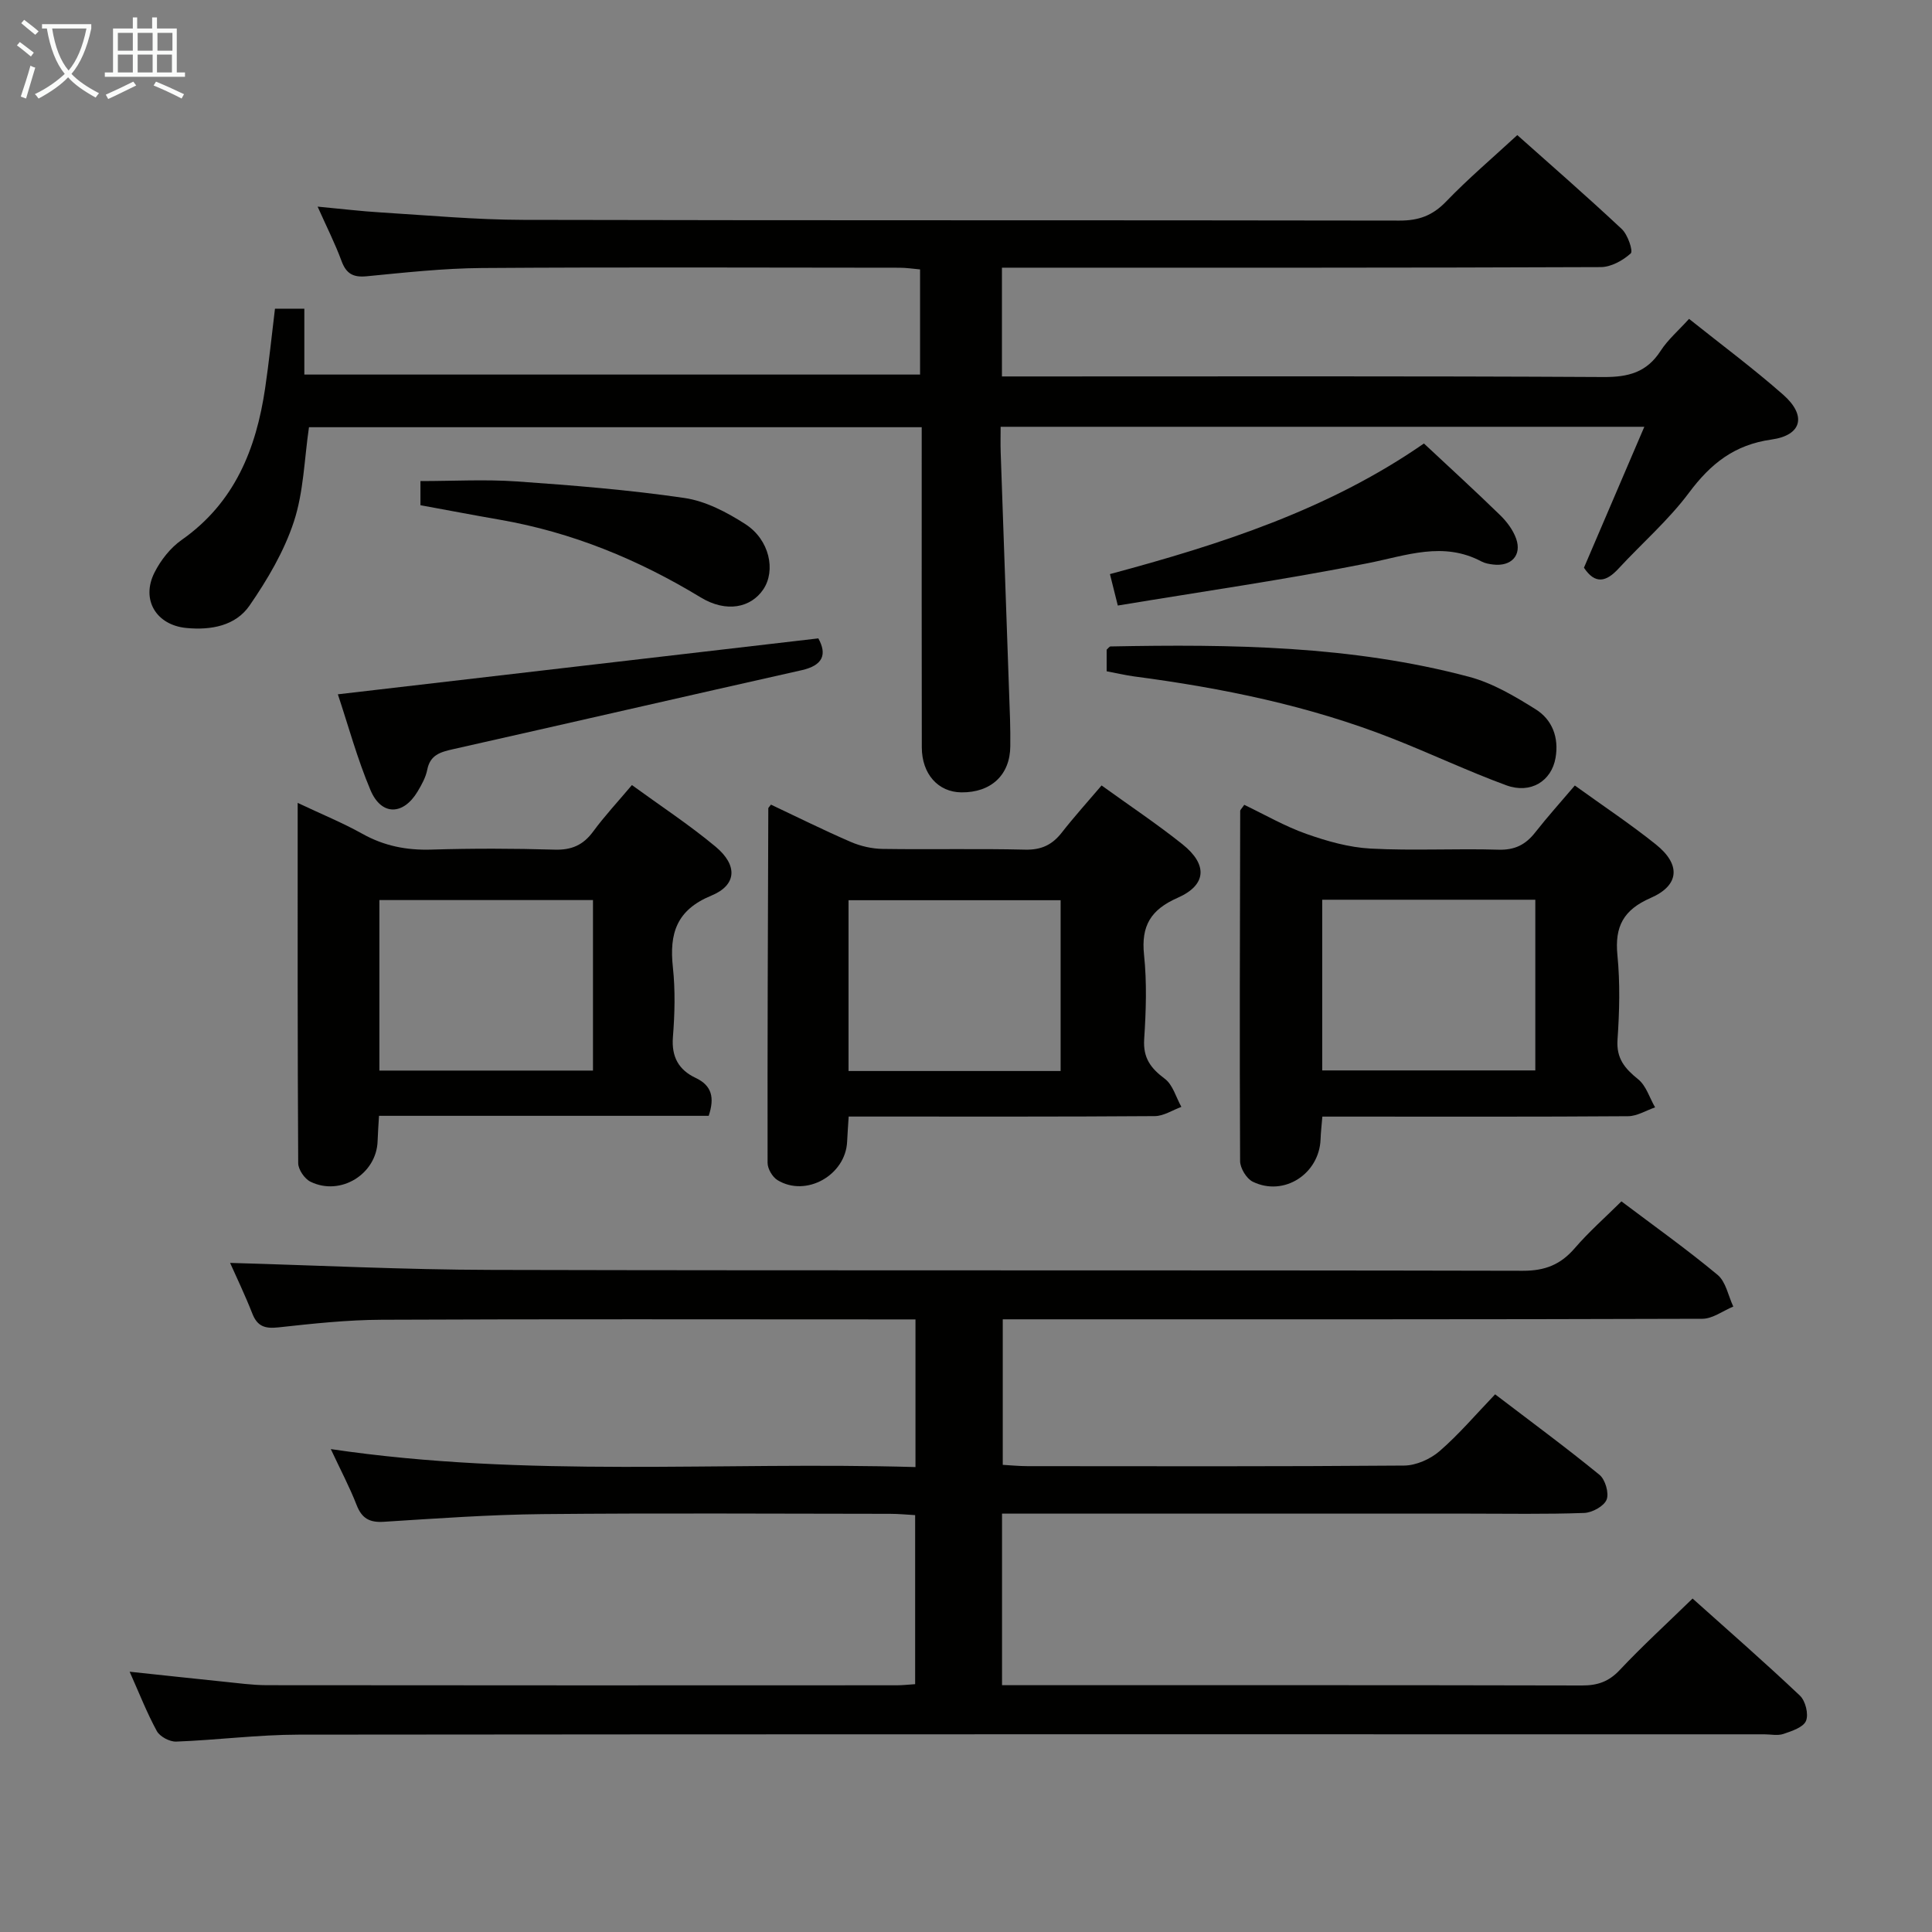 <svg enable-background="new 0 0 400 400" viewBox="0 0 400 400" xmlns="http://www.w3.org/2000/svg"><rect x="0" y="0" width="400" height="400" fill="#808080" stroke="none"/><g fill="#010100"><path d="m350.43 330.96c7.49 6.71 15 13.26 22.23 20.11 1.15 1.09 1.83 3.85 1.25 5.23-.56 1.33-2.93 2.1-4.66 2.69-1.2.41-2.64.08-3.97.08-101.14 0-202.28-.04-303.42.07-8.46.01-16.92 1.12-25.38 1.44-1.35.05-3.38-1.03-4.01-2.18-2.06-3.77-3.63-7.81-5.63-12.29 6.79.72 13.11 1.41 19.44 2.06 2.98.3 5.96.72 8.94.73 43.49.05 86.98.04 130.47.02 1.14 0 2.29-.13 3.78-.23 0-11.56 0-22.98 0-35-1.65-.09-3.41-.27-5.17-.27-23.99-.02-47.99-.17-71.98.06-10.96.11-21.92.9-32.86 1.59-2.95.19-4.55-.7-5.63-3.48-1.43-3.68-3.3-7.2-5.34-11.57 40.58 6.02 80.7 2.55 121.05 3.72 0-10.48 0-20.21 0-30.57-2.01 0-3.79 0-5.56 0-34.99 0-69.98-.09-104.97.07-7.13.03-14.27.8-21.37 1.58-2.76.3-4.35-.18-5.4-2.86-1.51-3.86-3.32-7.6-4.6-10.49 17.88.5 36.04 1.41 54.2 1.45 71.15.17 142.3.02 213.45.18 4.61.01 7.82-1.28 10.75-4.68 2.91-3.38 6.29-6.35 9.66-9.69 6.75 5.09 13.53 9.91 19.91 15.22 1.72 1.43 2.2 4.33 3.25 6.56-2.14.88-4.28 2.53-6.42 2.53-46.15.15-92.31.11-138.46.11-1.98 0-3.96 0-6.37 0v30.13c1.6.09 3.36.27 5.12.27 25.99.02 51.99.09 77.98-.12 2.48-.02 5.42-1.33 7.33-2.98 4.01-3.47 7.48-7.57 11.51-11.77 7.48 5.71 14.69 11.01 21.61 16.67 1.2.98 2.01 3.8 1.47 5.14-.55 1.36-2.99 2.69-4.64 2.75-7.99.29-15.99.14-23.99.14-30.16 0-60.32 0-90.48 0-1.95 0-3.89 0-6.06 0v35.52h5.59c38.16 0 76.31-.03 114.47.06 3.22.01 5.55-.78 7.82-3.19 4.63-4.93 9.68-9.54 15.09-14.81z"/><path d="m327.94 117.54c4.09-9.54 8.18-19.1 12.5-29.18-44.7 0-88.59 0-133.27 0 0 1.76-.05 3.52.01 5.27.64 18.45 1.3 36.9 1.94 55.35.06 1.83.06 3.66.05 5.5-.03 5.94-3.96 9.64-10.14 9.57-4.79-.05-8.17-3.79-8.18-9.32-.04-20.16-.02-40.32-.02-60.48 0-1.81 0-3.62 0-5.8-42.58 0-84.78 0-126.86 0-.97 6.6-1.1 13.39-3.13 19.56-2.02 6.15-5.47 11.99-9.17 17.36-2.91 4.22-8 5.13-13.06 4.65-6.25-.59-9.45-5.84-6.64-11.45 1.29-2.58 3.31-5.15 5.65-6.79 10.95-7.69 15.41-18.8 17.27-31.38.8-5.39 1.35-10.82 2.04-16.49h6.08v13.64h127.48c0-7.12 0-14.21 0-21.77-1.37-.12-2.81-.35-4.26-.35-28.82-.02-57.65-.14-86.47.06-7.96.06-15.92.94-23.86 1.71-2.81.27-4.23-.55-5.2-3.19-1.31-3.56-3.04-6.97-4.94-11.23 4.84.45 9 .96 13.19 1.21 9.78.6 19.58 1.51 29.36 1.53 60.48.14 120.96.04 181.44.15 3.98.01 6.84-1.03 9.63-3.92 4.59-4.77 9.67-9.08 14.76-13.78 6.85 6.1 14.37 12.65 21.64 19.46 1.23 1.15 2.38 4.55 1.85 5.03-1.62 1.47-4.07 2.83-6.2 2.84-39.32.16-78.64.12-117.96.12-1.95 0-3.89 0-6.03 0v22.52h6.1c39.49 0 78.98-.1 118.46.12 5.13.03 8.93-.96 11.8-5.4 1.51-2.34 3.72-4.23 5.9-6.64 6.61 5.28 13.29 10.24 19.51 15.72 4.85 4.28 3.9 8.37-2.43 9.26-7.71 1.08-12.61 5.01-17.09 11.01-4.25 5.7-9.74 10.46-14.6 15.72-2.53 2.74-4.82 3.32-7.15-.19z"/><path d="m159.62 166.59c5.43 2.56 10.9 5.29 16.5 7.71 2.05.89 4.42 1.43 6.65 1.46 9.83.15 19.66-.09 29.48.15 3.37.08 5.62-1.01 7.61-3.57 2.54-3.25 5.31-6.31 8.21-9.72 5.79 4.18 11.45 7.95 16.75 12.18 5.27 4.21 5 8.44-1 11.08-5.55 2.44-7.59 5.78-6.96 11.8.61 5.77.41 11.66.03 17.47-.25 3.88 1.34 6.01 4.26 8.19 1.67 1.24 2.33 3.84 3.44 5.83-1.84.67-3.67 1.9-5.51 1.91-19.16.14-38.31.09-57.47.09-1.81 0-3.62 0-5.9 0-.12 1.94-.25 3.55-.32 5.16-.29 6.97-8.5 11.62-14.42 8-1.05-.64-2.05-2.35-2.05-3.57-.04-24.47.06-48.95.15-73.42.01-.12.18-.25.55-.75zm59.97 55.15c0-12.04 0-23.75 0-35.36-14.83 0-29.25 0-43.91 0v35.36z"/><path d="m326.05 162.63c5.82 4.2 11.49 7.96 16.78 12.2 5.2 4.16 4.91 8.47-1.08 11.08-5.62 2.45-7.47 5.9-6.88 11.85.57 5.78.42 11.67.02 17.48-.27 3.92 1.51 5.98 4.28 8.22 1.65 1.33 2.36 3.84 3.5 5.81-1.87.64-3.73 1.82-5.6 1.83-19.16.14-38.32.08-57.48.08-1.81 0-3.61 0-5.81 0-.15 1.8-.32 3.24-.37 4.69-.27 7.19-7.6 11.94-14.04 8.79-1.3-.64-2.62-2.81-2.62-4.29-.12-24.15-.04-48.31.02-72.46 0-.26.33-.52.84-1.28 4.22 2.02 8.39 4.44 12.86 6.02 4.27 1.51 8.82 2.8 13.3 3.04 8.81.47 17.66-.04 26.48.23 3.39.1 5.62-1.05 7.61-3.59 2.55-3.25 5.32-6.32 8.19-9.7zm-8.18 23.65c-14.93 0-29.36 0-44.12 0v35.34h44.12c0-11.86 0-23.33 0-35.34z"/><path d="m146.73 231.02c-22.52 0-45.11 0-68.26 0-.12 2.04-.24 3.62-.29 5.21-.2 6.84-7.67 11.49-13.9 8.43-1.22-.6-2.53-2.51-2.54-3.83-.15-24.47-.11-48.94-.11-74.6 4.95 2.34 9.3 4.11 13.38 6.39 4.52 2.53 9.17 3.44 14.32 3.28 8.49-.26 17-.24 25.49.01 3.53.11 5.94-.95 8.01-3.78 2.35-3.2 5.08-6.12 8-9.59 5.89 4.29 11.87 8.21 17.33 12.76 4.6 3.84 4.41 7.95-.89 10.13-7.22 2.98-8.71 7.84-7.96 14.81.52 4.78.39 9.68.01 14.48-.32 4.09 1.19 6.78 4.69 8.44 3.4 1.6 3.96 4.11 2.72 7.86zm-23.96-44.67c-14.94 0-29.49 0-44.22 0v35.3h44.22c0-11.8 0-23.26 0-35.3z"/><path d="m69.95 143.75c33.38-3.89 66.31-7.72 99.48-11.58 1.82 3.31.99 5.59-3.47 6.59-24.09 5.41-48.15 10.95-72.24 16.37-2.56.58-4.66 1.18-5.26 4.22-.31 1.59-1.16 3.12-2.01 4.54-2.98 4.95-7.49 5.02-9.74-.29-2.75-6.51-4.61-13.41-6.76-19.85z"/><path d="m229.12 138.98c0-1.89 0-3.2 0-4.47.3-.26.55-.66.8-.67 24.97-.48 49.91-.19 74.25 6.29 4.86 1.29 9.45 4.02 13.77 6.72 3.44 2.15 4.85 5.85 4.12 10.05-.83 4.82-5.15 7.54-10.22 5.68-7.93-2.92-15.6-6.55-23.47-9.65-17.25-6.81-35.28-10.48-53.61-12.89-1.79-.25-3.56-.67-5.64-1.06z"/><path d="m231.43 125.37c-.76-3.05-1.12-4.47-1.63-6.51 22.91-6.15 45.24-13.33 65.01-27.04 5.38 5.03 10.66 9.85 15.77 14.83 1.39 1.35 2.68 3.07 3.32 4.87 1.22 3.45-1.02 5.81-4.76 5.36-.82-.1-1.69-.25-2.41-.63-7.93-4.22-15.55-1.23-23.51.35-17.03 3.39-34.25 5.86-51.79 8.77z"/><path d="m87.05 104.6c0-1.92 0-3.54 0-5 6.82 0 13.44-.38 20.01.08 11.57.81 23.16 1.74 34.63 3.42 4.41.64 8.82 2.96 12.65 5.43 4.99 3.23 6.32 9.59 3.69 13.5-2.55 3.78-7.62 4.9-12.97 1.65-12.93-7.85-26.61-13.47-41.53-16.07-5.37-.93-10.73-1.96-16.48-3.01z"/></g><path d="m6.4 11.7c-1-.8-1.9-1.6-2.9-2.3l.6-.7c.9.7 1.9 1.4 2.9 2.2zm-2.1 8.3c.7-2.1 1.4-4.2 2-6.4.2.1.6.3 1 .4-.7 2.3-1.3 4.4-1.9 6.4zm3-12.8c-1.1-.9-2.1-1.7-2.9-2.4l.6-.7c1 .8 2 1.5 3 2.4zm1.4-1.3v-.9h10.2v.9c-.9 4.2-2.3 7.3-4.1 9.4 1.3 1.4 3.2 2.7 5.7 4-.2.2-.4.5-.7.9-2.5-1.4-4.4-2.7-5.7-4.2-1.4 1.5-3.5 3-6.1 4.4 0 0 0 0-.1-.1-.3-.4-.5-.7-.7-.8 2.7-1.3 4.7-2.8 6.2-4.2-1.8-2.2-3-5.3-3.7-9.4zm9.2 0h-7.1c.6 3.8 1.7 6.7 3.4 8.7 1.7-2 2.9-4.8 3.7-8.7z" fill="#fafbfa"/><path d="m31.6 3.6h.9v2.3h4.1v9.1h1.7v.9h-16.6v-.9h1.7v-9.1h4.1v-2.3h.9v2.3h3.1v-2.3zm-4 13.3.6.8c-1.9.9-3.8 1.9-5.8 2.8-.2-.3-.3-.6-.5-.9 2-.9 3.9-1.8 5.7-2.7zm-3.2-10.1v3.7h3.1v-3.7zm0 4.5v3.7h3.1v-3.7zm4.1-4.5v3.7h3.1v-3.7zm0 4.5v3.7h3.1v-3.7zm9.1 9.1c-2.1-1.1-4.1-2-5.8-2.7l.5-.8c2.2.9 4.1 1.8 5.8 2.6zm-1.9-13.6h-3.1v3.7h3.1zm-3.2 4.5v3.7h3.1v-3.7z" fill="#fafbfa"/></svg>